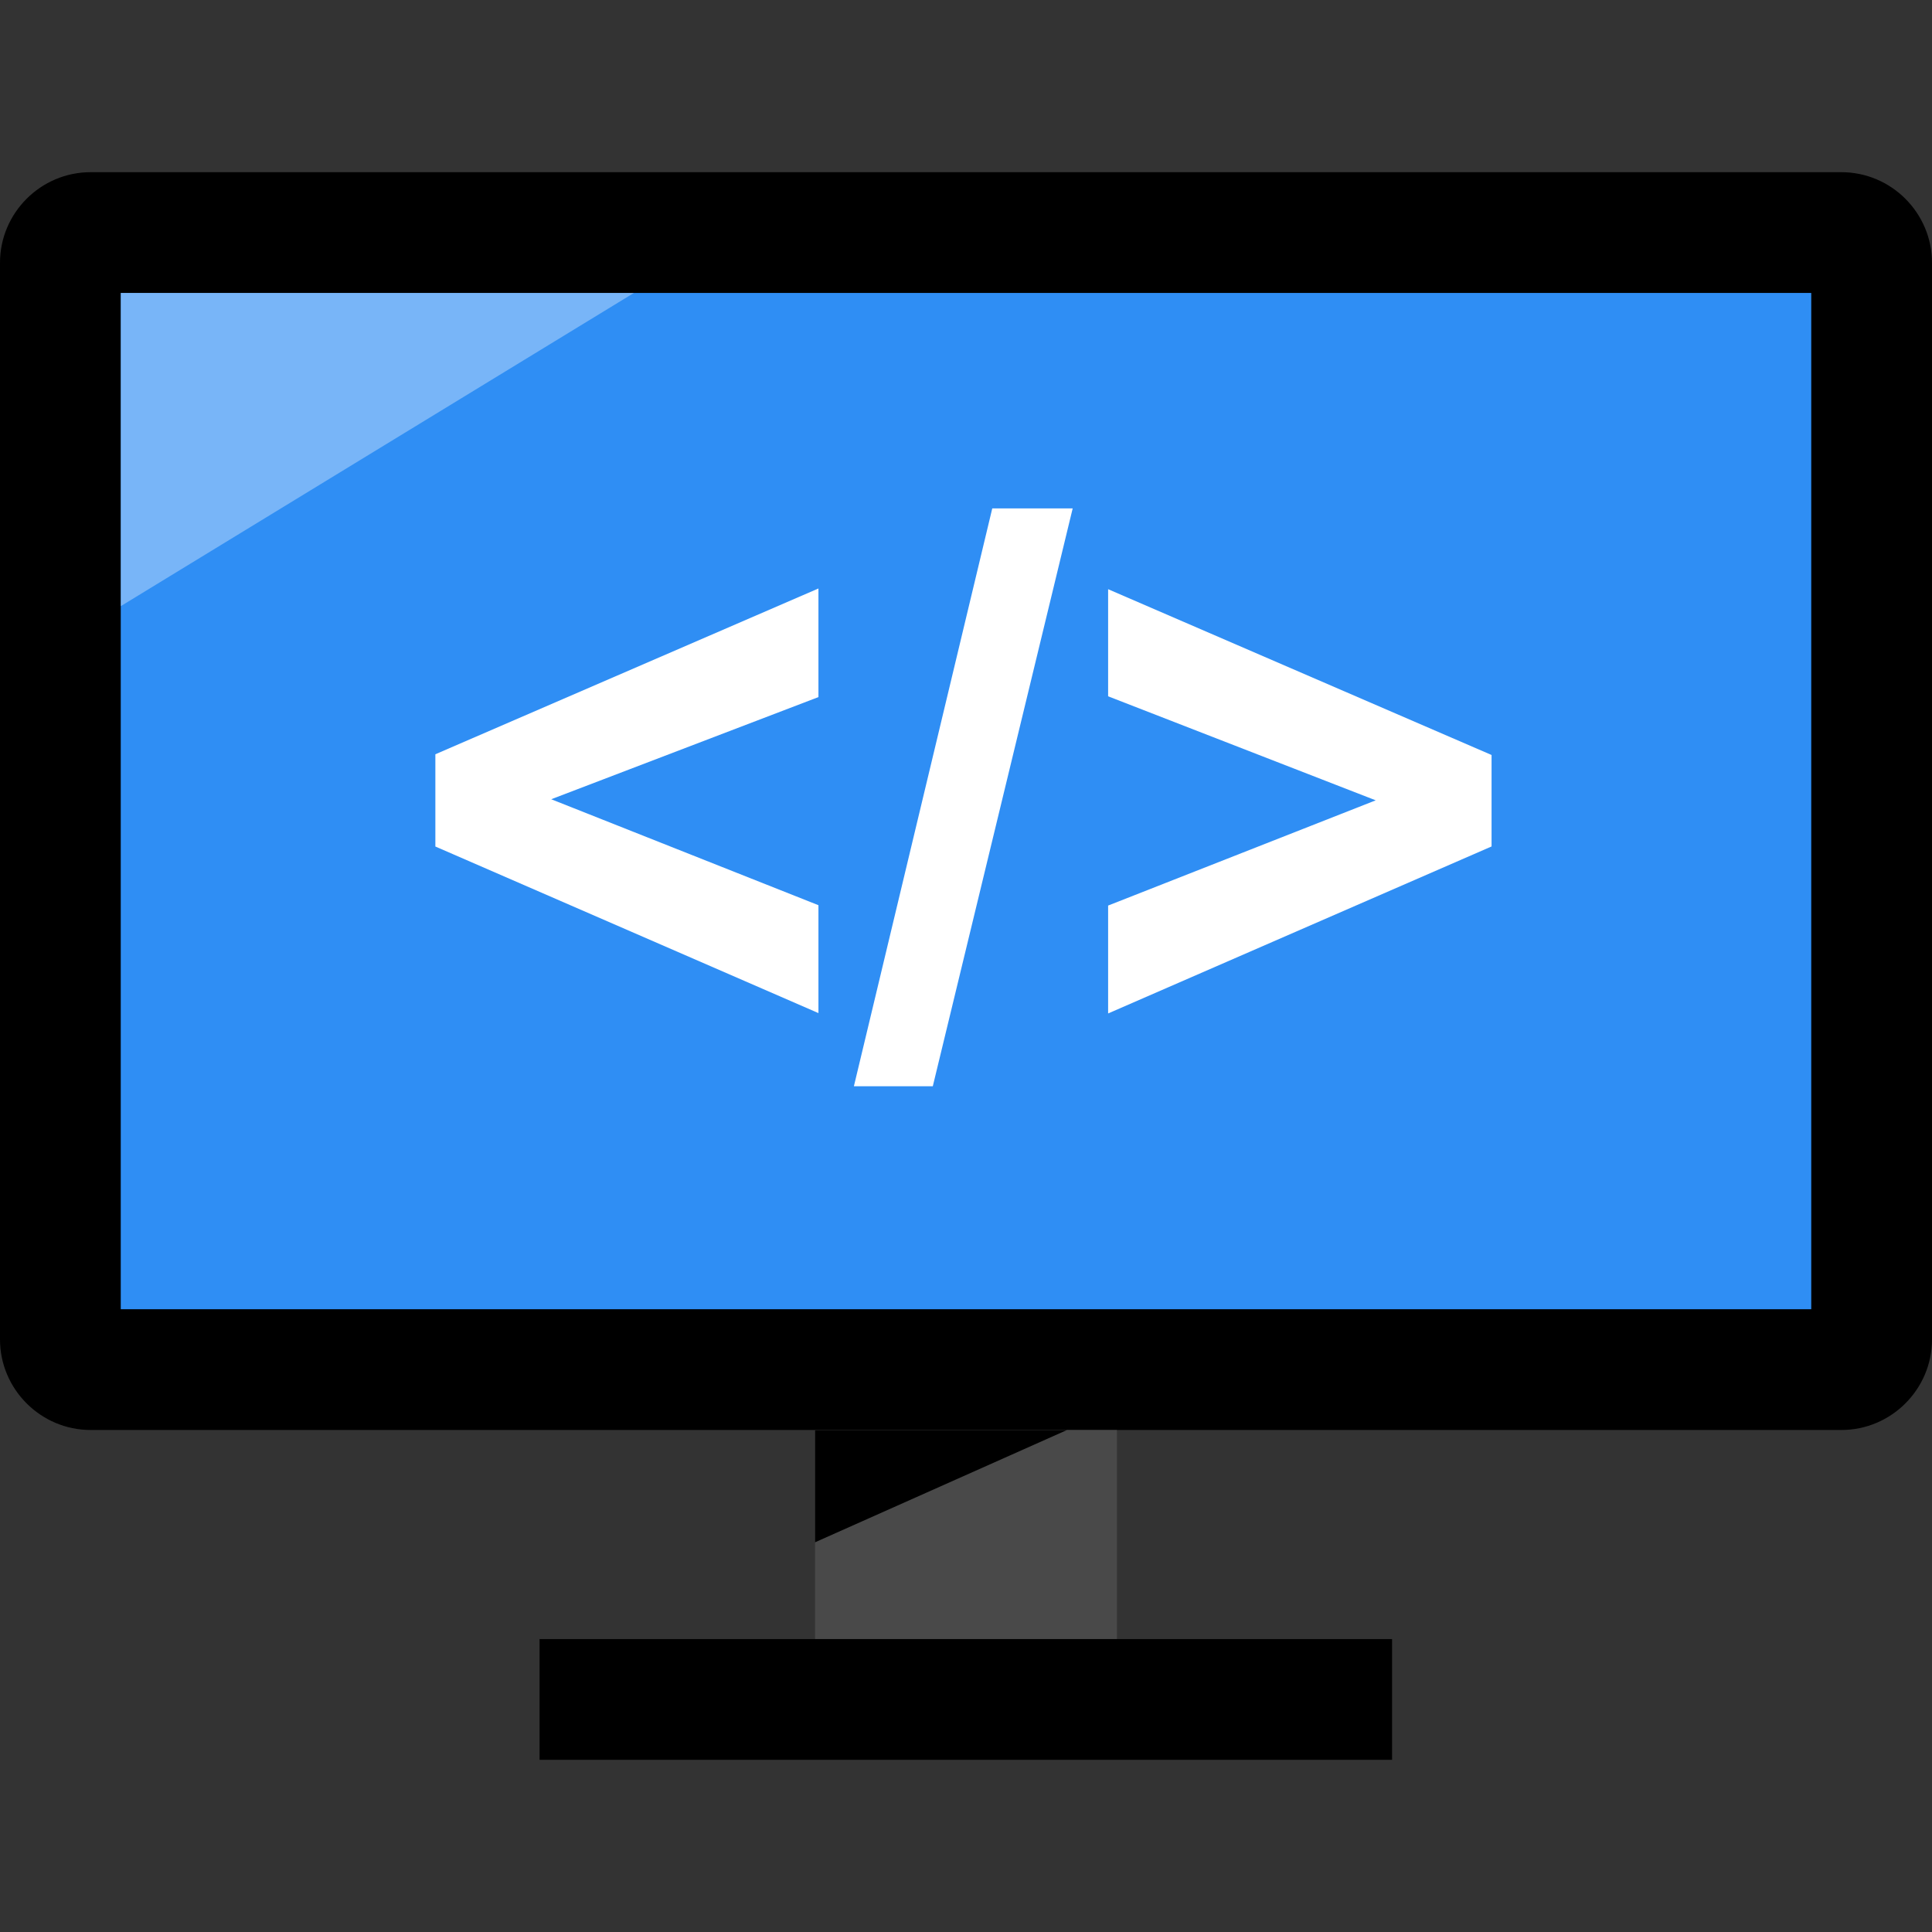 <!DOCTYPE svg PUBLIC "-//W3C//DTD SVG 1.1//EN" "http://www.w3.org/Graphics/SVG/1.1/DTD/svg11.dtd">
<!-- Uploaded to: SVG Repo, www.svgrepo.com, Transformed by: SVG Repo Mixer Tools -->
<svg version="1.1" id="Layer_1" xmlns="http://www.w3.org/2000/svg" xmlns:xlink="http://www.w3.org/1999/xlink" viewBox="0 0 512 512" xml:space="preserve" width="800px" height="800px" fill="#000000">
<rect x="0" y="0" width="512" height="512" fill="#333333" stroke="none"/>
<g id="SVGRepo_bgCarrier" stroke-width="0"/>
<g id="SVGRepo_tracerCarrier" stroke-linecap="round" stroke-linejoin="round"/>
<g id="SVGRepo_iconCarrier"> <rect x="21.664" y="68.64" style="fill:#2f8ef4;" width="468.64" height="286"/> <path d="M480,77.632V346.96H32V77.632H480 M488,45.632H24c-13.2,0-24,10.8-24,24V354.96c0,13.2,10.8,24,24,24h464 c13.2,0,24-10.8,24-24V69.632C512,56.432,501.2,45.632,488,45.632L488,45.632z"/> <rect x="216" y="378.976" style="fill:#494949;" width="80" height="71.328"/> <rect x="142.992" y="434.368" width="225.92" height="32"/> <polygon points="216,378.976 282.752,378.976 216,408.72 "/> <g style="opacity:0.35;"> <polygon style="fill:#FFFFFF;" points="32,77.632 168,77.632 32,160.64 "/> </g> <g> <path style="fill:#FFFFFF;" d="M216.896,268.48l-101.52-44.144v-24.448l101.52-43.936v28.784l-70.816,27.072l70.816,28.08V268.48z"/> <path style="fill:#FFFFFF;" d="M226.288,287.872l36.672-153.136h21.312L247.2,287.872H226.288z"/> <path style="fill:#FFFFFF;" d="M293.664,268.576v-28.592l70.912-27.888l-70.912-27.568v-28.384L395.28,200.08v24.24 L293.664,268.576z"/> </g> </g>
</svg>
